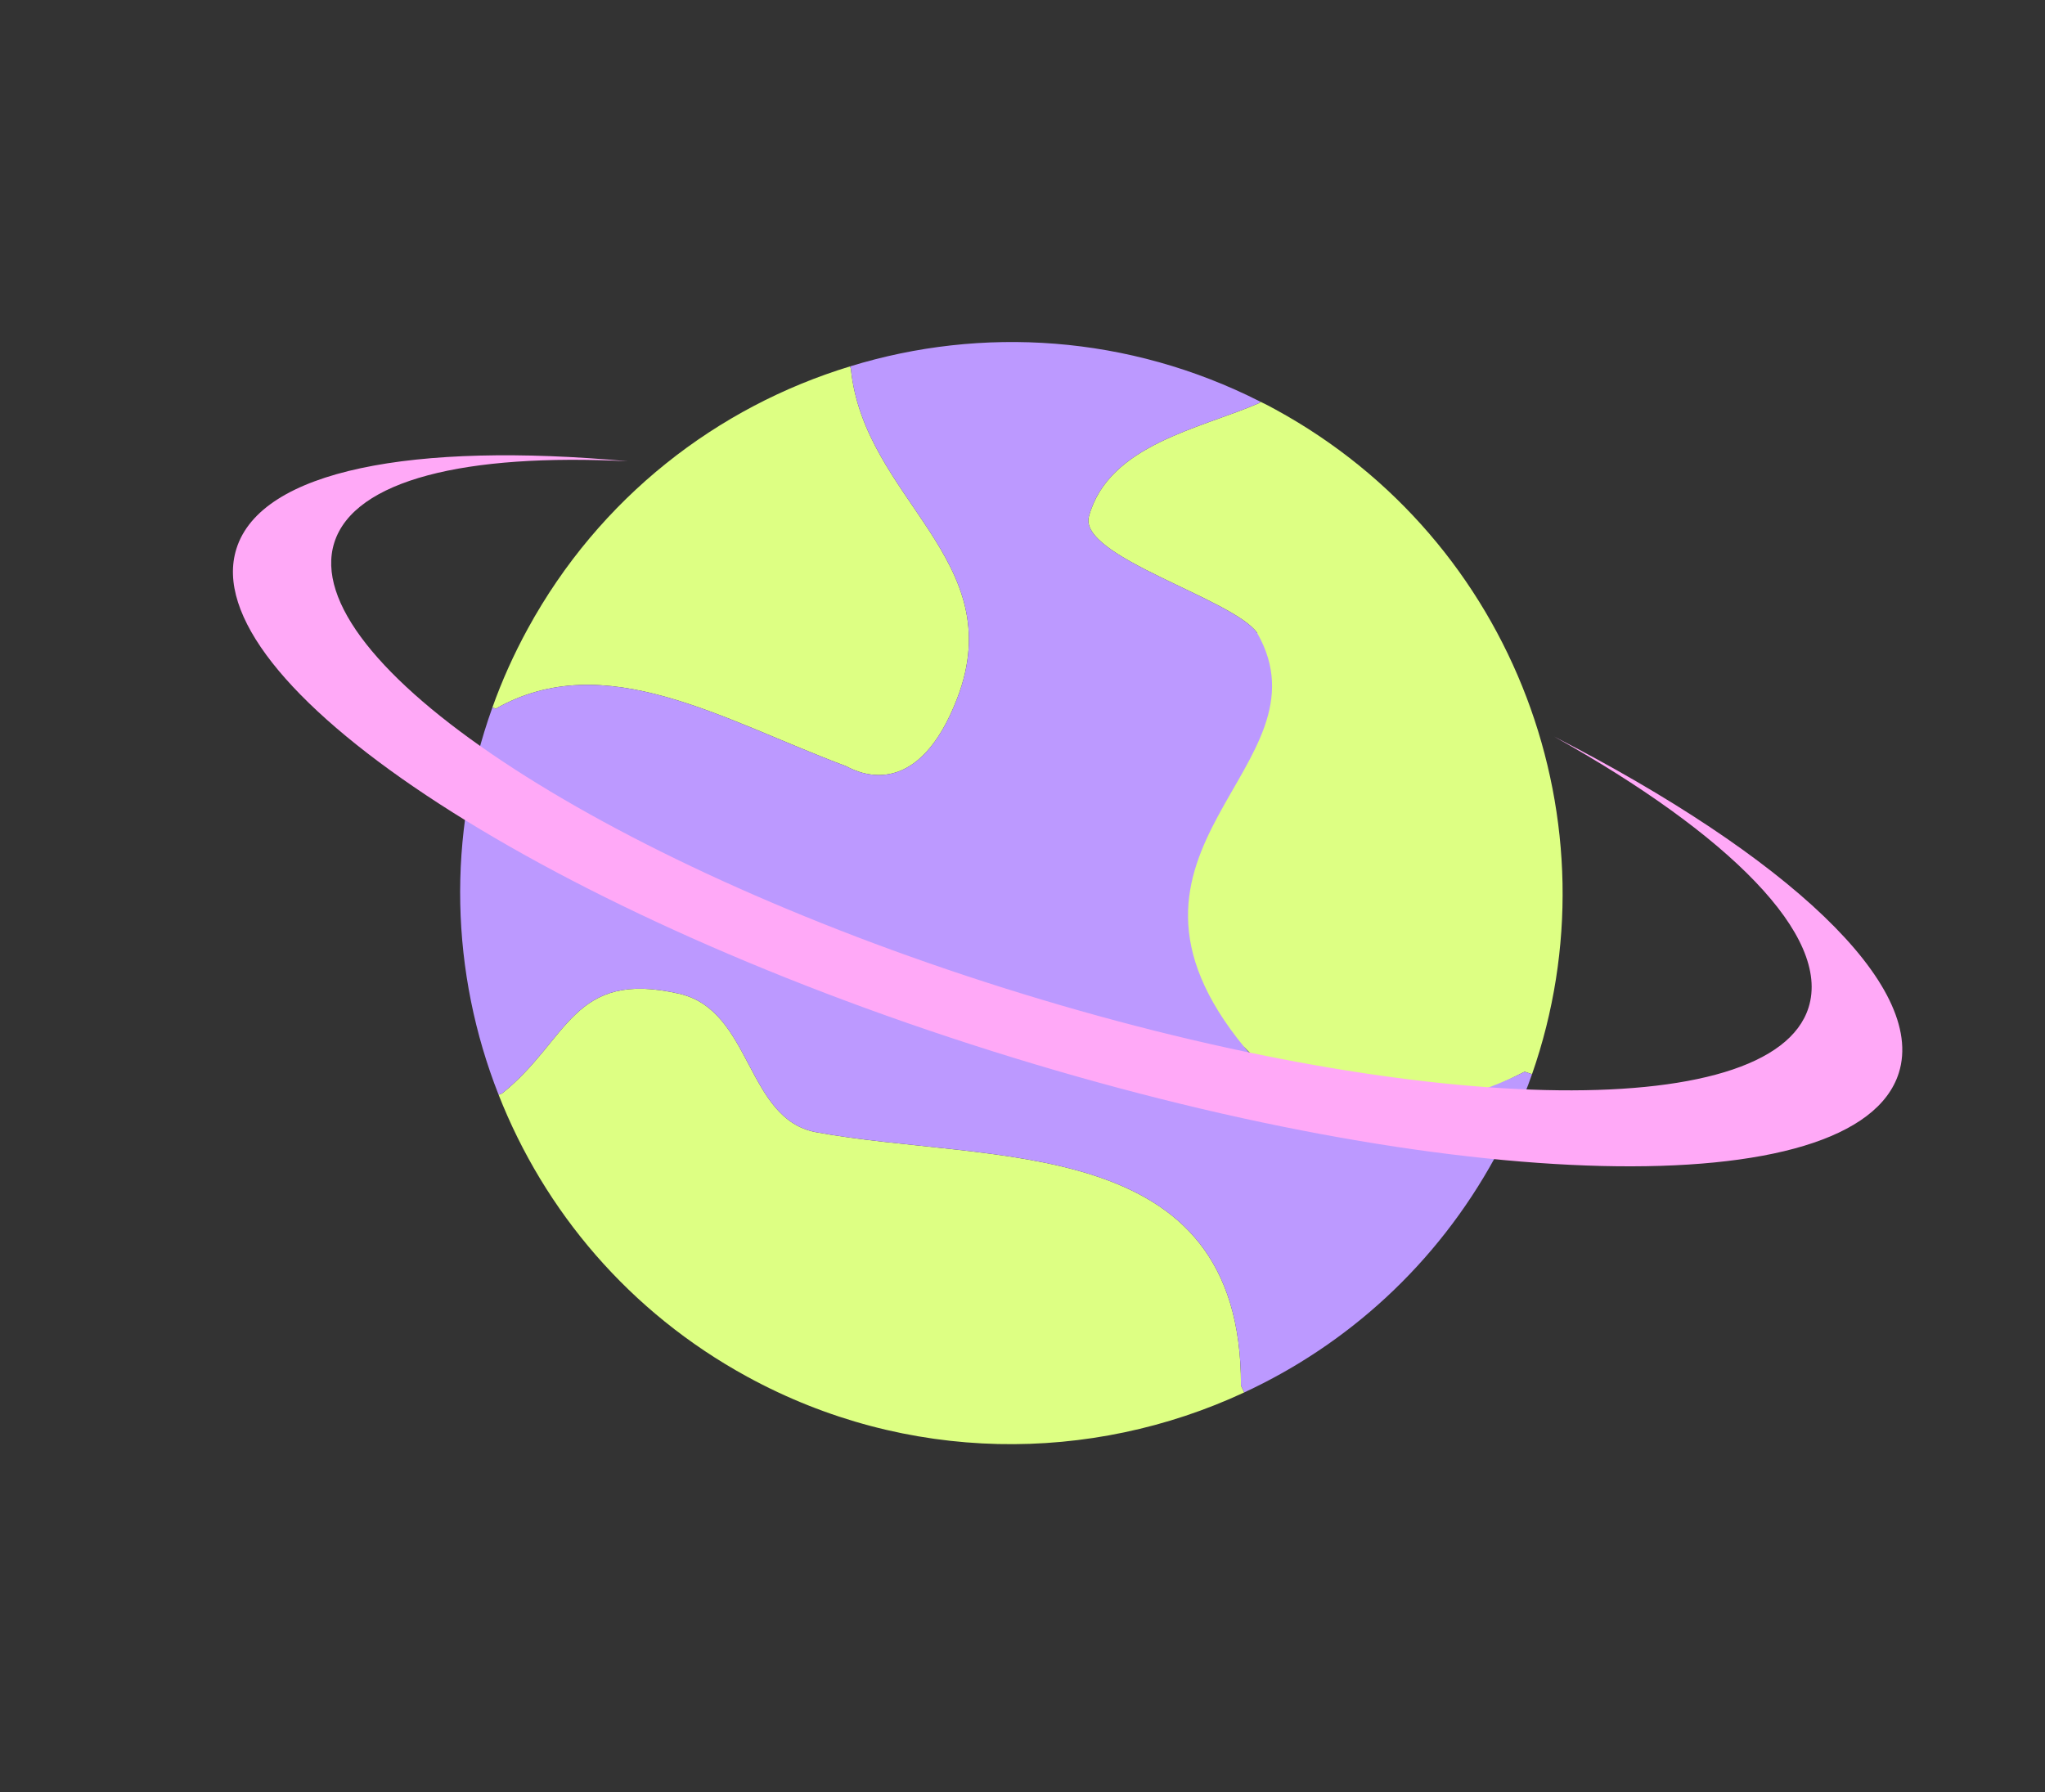 <svg width="170" height="149" viewBox="0 0 170 149" fill="none" xmlns="http://www.w3.org/2000/svg">
<rect x="0" y="0" width="170" height="149" fill="#333333" stroke="none"/>
<g clip-path="url(#clip0_306_2306)">
<path d="M79.578 58.047C76.389 66.373 71.701 64.447 70.341 63.704C60.076 59.862 50.302 53.762 41.215 58.918L40.934 58.818C41.723 56.599 42.704 54.415 43.871 52.279C49.839 41.357 59.623 33.826 70.664 30.462L70.733 30.658C71.841 41.562 84.009 46.479 79.578 58.047Z" fill="#DDFF83"/>
<path d="M106.042 34.053C125.983 44.948 134.613 68.528 127.357 89.309L126.747 89.1C119.927 92.563 111.831 95.646 103.478 87.108C97.42 82.032 89.783 75.934 92.139 68.389C91.648 62.822 99.628 56.461 104.512 52.629C102.535 49.782 89.601 46.266 90.52 42.935C92.167 36.947 99.803 35.643 104.723 33.492L104.775 33.397C105.198 33.592 105.62 33.823 106.042 34.053Z" fill="#DDFF83"/>
<path d="M103.162 115.197L103.433 115.768C90.689 121.7 75.387 121.711 62.111 114.457C52.303 109.099 45.237 100.663 41.447 91.015L41.736 90.908C47.315 86.45 47.557 80.576 56.472 82.621C62.52 84 61.996 93.04 67.845 94.134C82.301 96.804 103.226 94.035 103.162 115.197Z" fill="#DDFF83"/>
<path d="M56.472 82.621C47.557 80.576 47.315 86.45 41.735 90.908L41.447 91.015C37.472 80.93 37.098 69.492 40.934 58.818L41.215 58.918C50.302 53.762 60.076 59.862 70.341 63.704C71.701 64.447 76.389 66.373 79.578 58.047C84.009 46.479 71.841 41.561 70.733 30.658L70.664 30.462C81.621 27.087 93.823 27.837 104.775 33.397L104.723 33.492C99.803 35.643 92.167 36.947 90.52 42.935C89.601 46.266 102.534 49.782 104.511 52.629C110.894 63.835 89.786 70.496 103.478 87.108C109.543 94.272 119.927 92.563 126.747 89.1L127.356 89.31C126.536 91.652 125.522 93.96 124.289 96.218C119.413 105.141 111.998 111.794 103.433 115.768L103.162 115.197C103.225 94.035 82.301 96.804 67.845 94.134C61.996 93.04 62.519 84 56.472 82.621Z" fill="#BC99FF"/>
<path d="M129.184 61.234C143.732 69.36 152.22 77.812 150.345 83.765C147.263 93.544 117.33 92.822 83.487 82.155C49.643 71.489 24.707 54.897 27.789 45.118C29.443 39.892 38.729 37.671 52.189 38.348C34.338 36.72 21.703 39.09 19.655 45.619C16.174 56.646 44.3 75.352 82.45 87.382C120.6 99.413 154.365 100.233 157.847 89.206C160.16 81.868 148.481 71.142 129.184 61.234Z" fill="#FFA9F7"/>
</g>
<defs>
<clipPath id="clip0_306_2306">
<rect width="142.418" height="91.623" fill="white" transform="translate(44.273 0.304) rotate(28.651)"/>
</clipPath>
</defs>
</svg>
